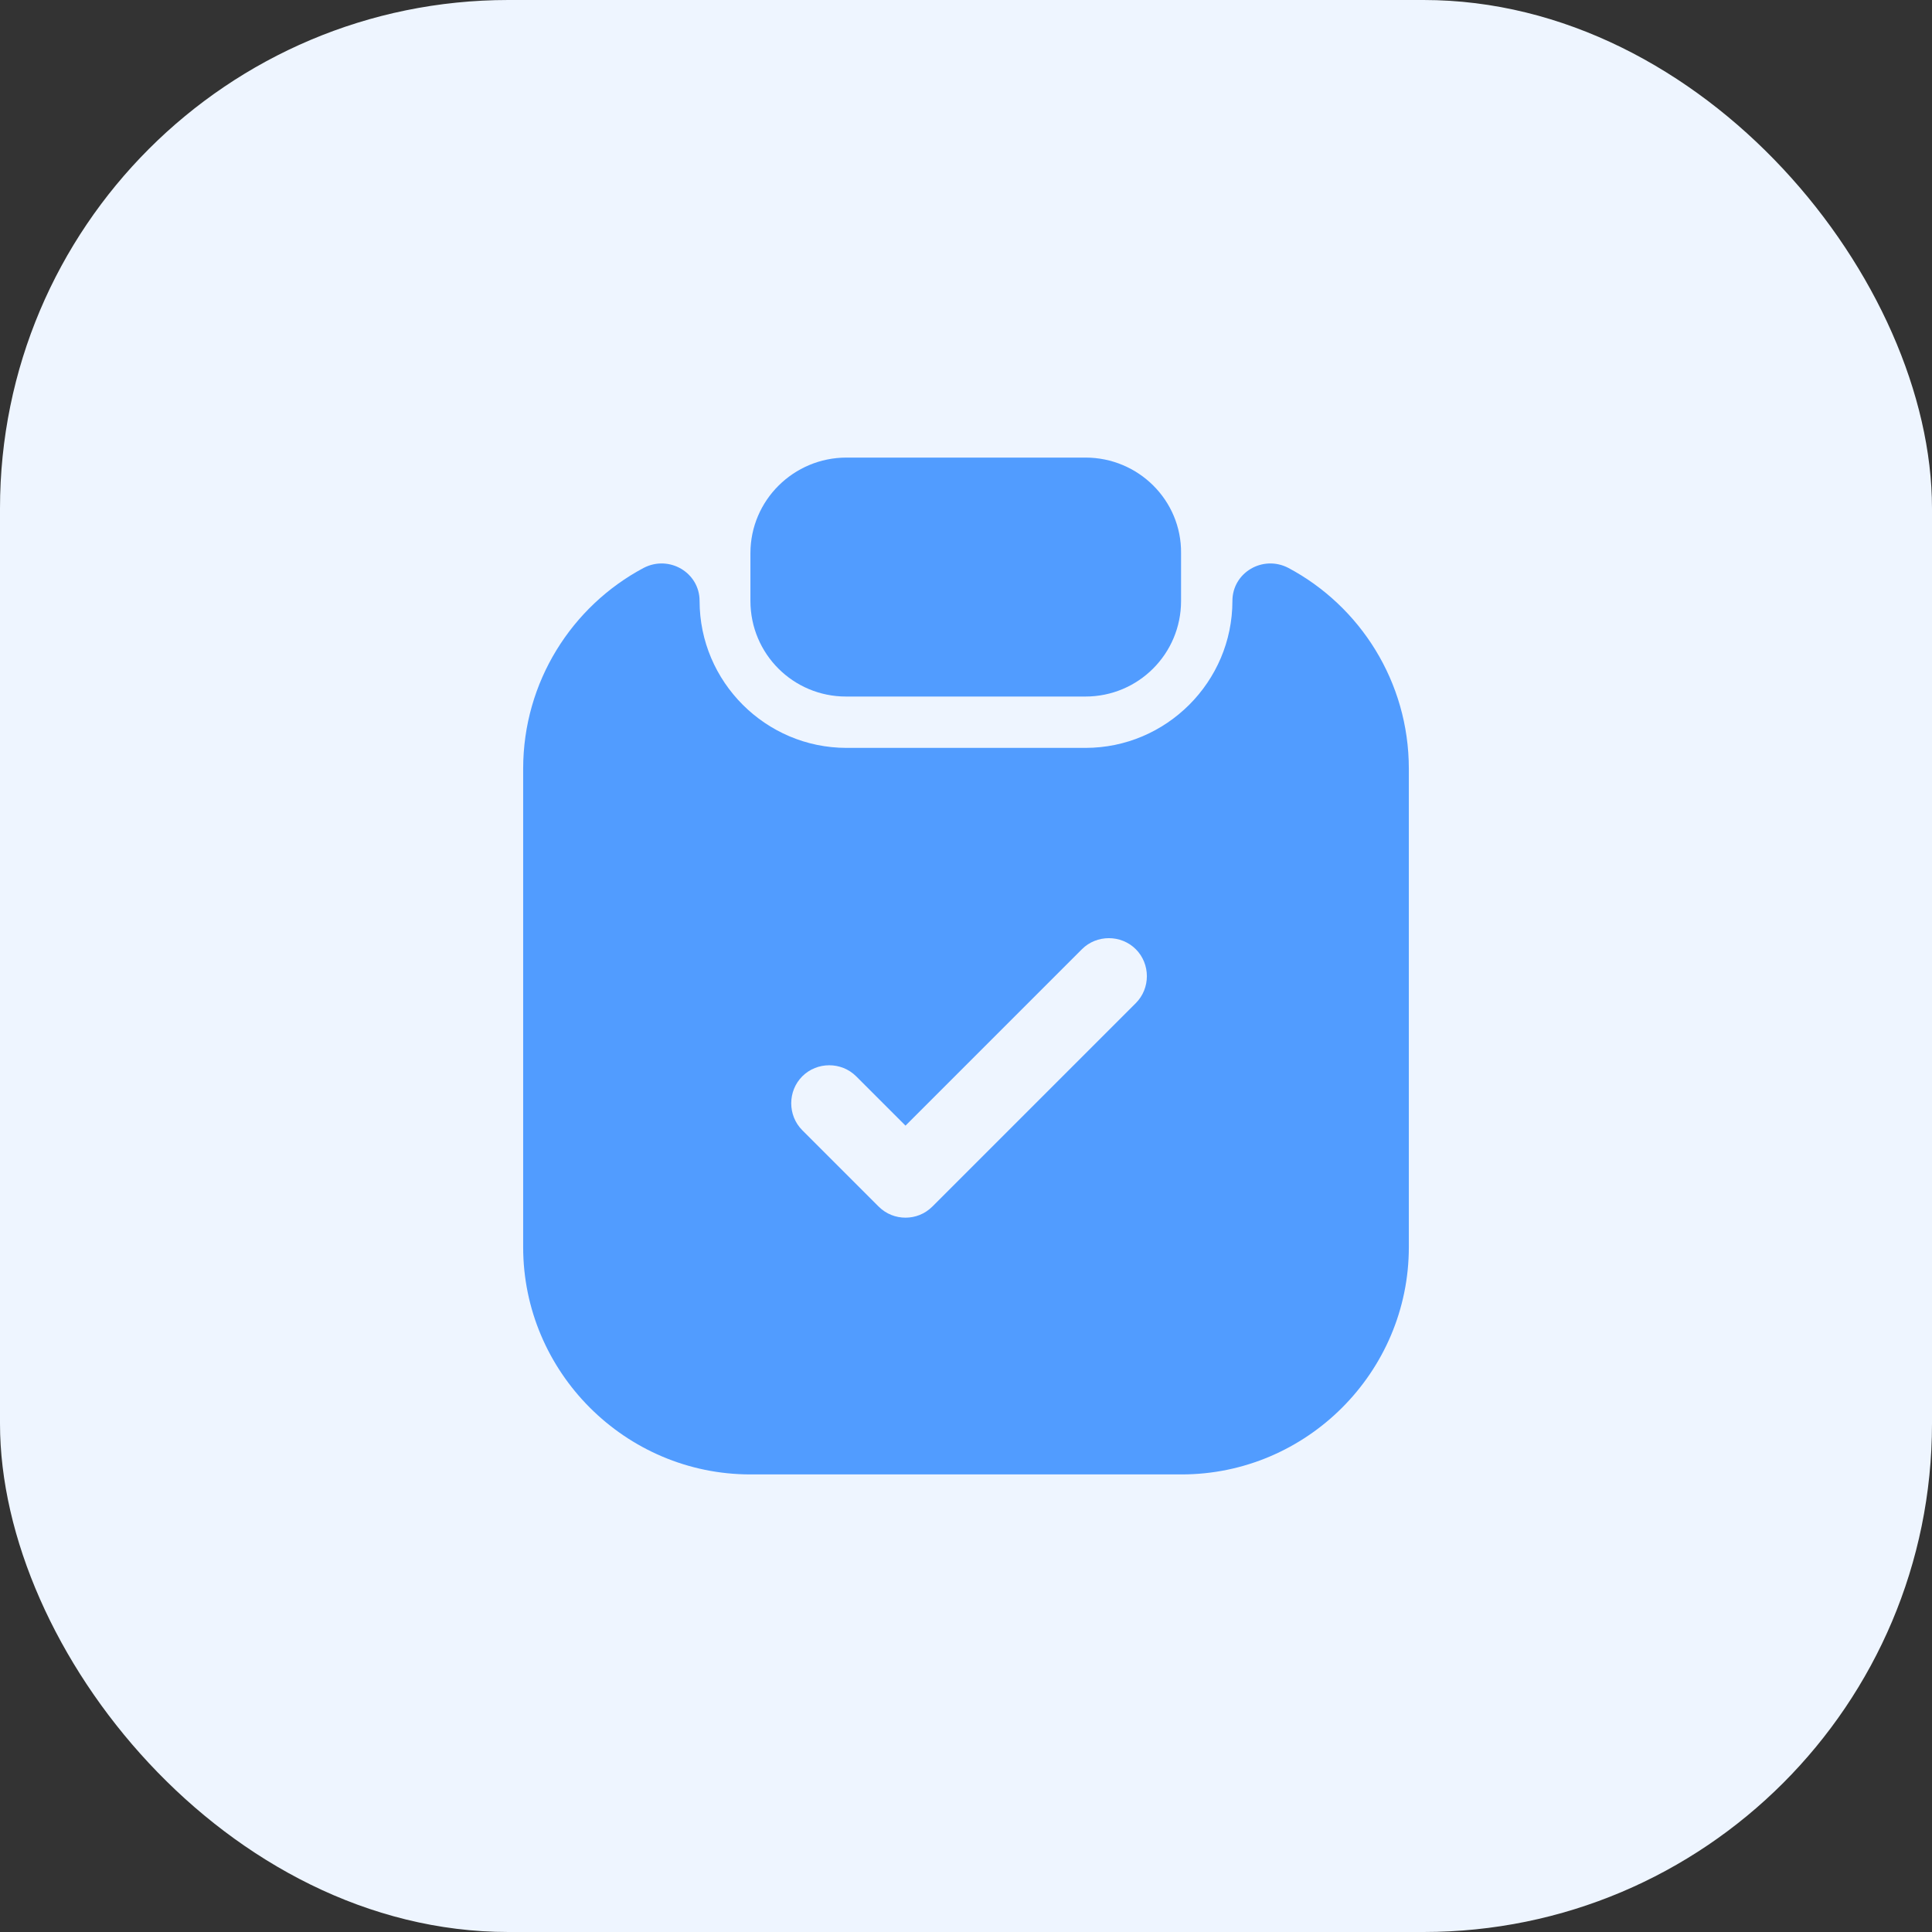 <svg width="38" height="38" viewBox="0 0 38 38" fill="none" xmlns="http://www.w3.org/2000/svg">
<rect x="0" y="0" width="38" height="38" fill="#333333" stroke="none"/>
<rect width="38" height="38" rx="10" fill="#EEF5FF"/>
<path d="M21.35 9H16.65C15.61 9 14.76 9.84 14.76 10.88V11.82C14.76 12.86 15.6 13.7 16.64 13.7H21.35C22.39 13.7 23.23 12.86 23.23 11.82V10.88C23.24 9.84 22.39 9 21.35 9Z" fill="#519CFF"/>
<path d="M24.24 11.82C24.24 13.41 22.94 14.71 21.35 14.71H16.65C15.06 14.71 13.76 13.41 13.76 11.82C13.76 11.26 13.16 10.91 12.66 11.17C11.25 11.92 10.29 13.41 10.29 15.12V24.53C10.29 26.99 12.3 29 14.76 29H23.24C25.7 29 27.71 26.99 27.71 24.53V15.12C27.71 13.41 26.75 11.92 25.34 11.17C24.84 10.91 24.24 11.26 24.24 11.82ZM22.34 19.73L18.34 23.73C18.19 23.88 18 23.95 17.81 23.95C17.62 23.95 17.43 23.88 17.28 23.73L15.78 22.23C15.49 21.94 15.49 21.46 15.78 21.17C16.07 20.88 16.55 20.88 16.84 21.17L17.81 22.14L21.28 18.67C21.57 18.38 22.05 18.38 22.34 18.67C22.63 18.96 22.63 19.44 22.34 19.73Z" fill="#519CFF"/>
</svg>
